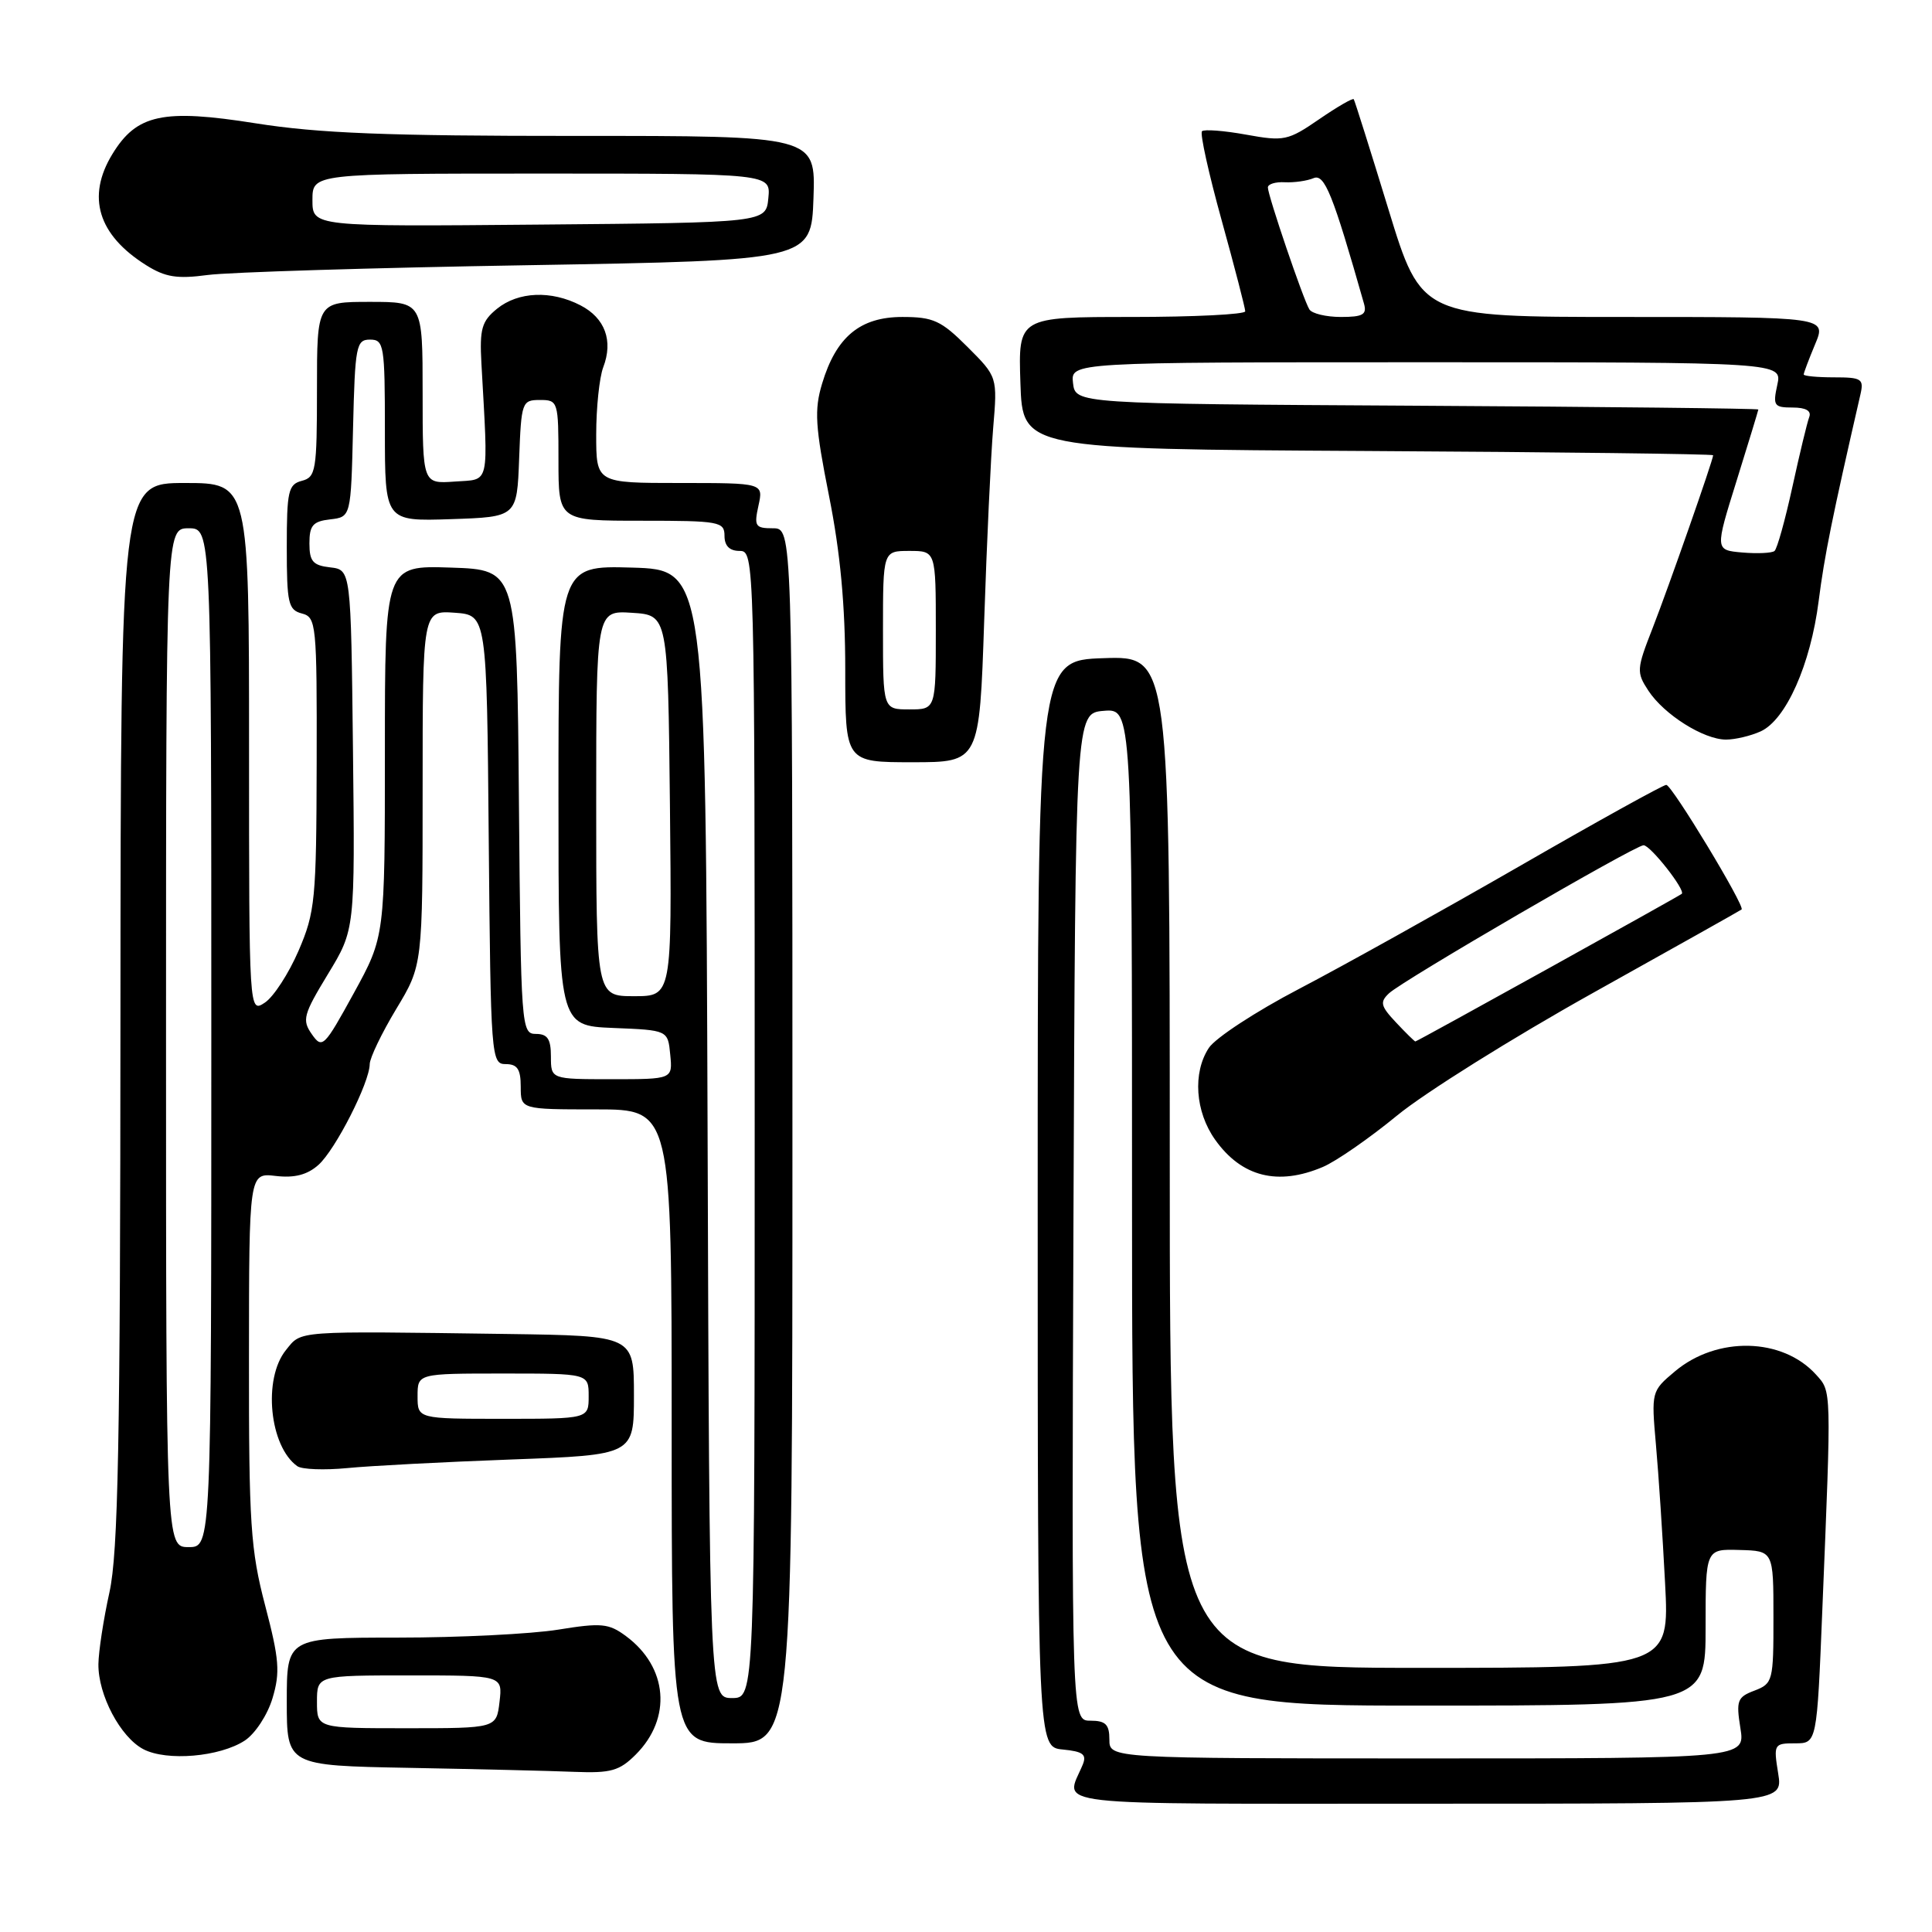 <?xml version="1.0" encoding="UTF-8" standalone="no"?>
<!DOCTYPE svg PUBLIC "-//W3C//DTD SVG 1.1//EN" "http://www.w3.org/Graphics/SVG/1.1/DTD/svg11.dtd" >
<svg xmlns="http://www.w3.org/2000/svg" xmlns:xlink="http://www.w3.org/1999/xlink" version="1.1" viewBox="0 0 256 256">
 <g >
 <path fill="currentColor"
d=" M 235.62 235.00 C 234.99 231.11 235.06 231.00 237.86 231.00 C 240.75 231.00 240.75 231.00 241.47 213.25 C 242.68 183.74 242.70 184.43 240.63 182.14 C 236.18 177.22 227.50 177.03 221.93 181.72 C 218.82 184.33 218.80 184.41 219.42 191.43 C 219.77 195.32 220.31 203.56 220.63 209.75 C 221.22 221.00 221.22 221.00 188.11 221.00 C 155.00 221.00 155.00 221.00 155.00 153.96 C 155.00 86.92 155.00 86.92 146.25 87.21 C 137.50 87.50 137.50 87.50 137.50 159.50 C 137.50 231.50 137.50 231.50 140.83 231.82 C 143.50 232.08 144.02 232.47 143.47 233.82 C 141.15 239.43 137.37 239.00 189.01 239.00 C 236.26 239.00 236.26 239.00 235.62 235.00 Z  M 84.24 232.49 C 89.06 227.67 88.50 220.90 82.94 216.79 C 80.66 215.10 79.68 215.01 73.94 215.94 C 70.40 216.51 60.86 216.99 52.75 216.99 C 38.00 217.00 38.00 217.00 38.00 225.48 C 38.00 233.95 38.00 233.95 54.25 234.25 C 63.19 234.42 73.03 234.65 76.11 234.78 C 80.94 234.97 82.08 234.65 84.24 232.49 Z  M 32.44 230.63 C 33.81 229.73 35.45 227.23 36.11 225.02 C 37.14 221.59 37.00 219.85 35.14 212.76 C 33.20 205.36 32.97 201.95 32.99 179.95 C 33.00 155.40 33.00 155.40 36.54 155.82 C 39.03 156.11 40.72 155.67 42.19 154.36 C 44.44 152.36 48.97 143.46 48.99 141.00 C 49.00 140.18 50.58 136.89 52.50 133.70 C 56.00 127.90 56.00 127.90 56.00 104.39 C 56.00 80.89 56.00 80.89 60.25 81.19 C 64.50 81.50 64.50 81.50 64.76 111.25 C 65.02 140.17 65.09 141.00 67.01 141.00 C 68.55 141.00 69.00 141.67 69.00 144.00 C 69.00 147.00 69.00 147.00 79.00 147.00 C 89.00 147.00 89.00 147.00 89.00 189.00 C 89.00 231.00 89.00 231.00 97.00 231.00 C 105.00 231.00 105.00 231.00 105.00 150.50 C 105.00 70.00 105.00 70.00 102.42 70.00 C 100.07 70.00 99.90 69.73 100.50 67.00 C 101.16 64.00 101.16 64.00 90.08 64.00 C 79.00 64.00 79.00 64.00 79.00 57.57 C 79.00 54.03 79.42 50.02 79.93 48.67 C 81.28 45.15 80.17 42.14 76.92 40.46 C 73.04 38.45 68.68 38.63 65.86 40.91 C 63.83 42.56 63.54 43.57 63.79 48.16 C 64.71 64.70 64.98 63.46 60.25 63.81 C 56.00 64.11 56.00 64.11 56.00 52.06 C 56.00 40.00 56.00 40.00 49.00 40.00 C 42.00 40.00 42.00 40.00 42.00 51.59 C 42.00 62.35 41.85 63.23 40.00 63.71 C 38.20 64.18 38.00 65.07 38.00 72.50 C 38.00 79.93 38.20 80.82 40.00 81.29 C 41.91 81.79 42.00 82.64 41.96 101.16 C 41.92 119.23 41.76 120.86 39.56 125.98 C 38.26 128.99 36.25 132.09 35.10 132.85 C 33.00 134.24 33.00 134.24 33.00 99.12 C 33.00 64.00 33.00 64.00 24.50 64.00 C 16.00 64.00 16.00 64.00 15.96 134.25 C 15.94 191.36 15.66 205.72 14.50 211.00 C 13.71 214.57 13.06 218.85 13.04 220.50 C 12.99 224.58 15.96 230.19 19.00 231.78 C 22.10 233.40 29.13 232.80 32.44 230.63 Z  M 67.75 193.39 C 84.00 192.79 84.00 192.79 84.00 184.90 C 84.00 177.00 84.00 177.00 67.25 176.76 C 38.82 176.37 40.00 176.28 37.89 178.89 C 34.81 182.69 35.70 191.66 39.40 194.28 C 40.00 194.71 42.98 194.82 46.00 194.53 C 49.02 194.23 58.81 193.72 67.75 193.39 Z  M 175.28 154.63 C 177.05 153.88 181.47 150.81 185.11 147.82 C 188.75 144.82 200.45 137.50 211.11 131.55 C 221.77 125.60 230.62 120.64 230.77 120.51 C 231.27 120.11 221.53 104.00 220.79 104.00 C 220.38 104.00 211.60 108.86 201.28 114.81 C 190.95 120.75 177.83 128.06 172.12 131.04 C 166.41 134.02 161.04 137.54 160.18 138.85 C 158.01 142.15 158.37 147.31 161.02 151.03 C 164.52 155.95 169.33 157.16 175.28 154.63 Z  M 130.41 82.25 C 130.75 71.94 131.29 60.45 131.60 56.72 C 132.17 49.94 132.17 49.94 128.20 45.97 C 124.71 42.48 123.67 42.00 119.57 42.00 C 113.96 42.00 110.79 44.64 108.93 50.84 C 107.88 54.33 108.02 56.50 109.85 65.71 C 111.35 73.22 112.00 80.23 112.00 88.75 C 112.00 101.00 112.00 101.00 120.89 101.00 C 129.78 101.00 129.78 101.00 130.41 82.25 Z  M 233.30 96.91 C 236.65 95.38 239.91 88.06 240.98 79.65 C 241.76 73.56 242.75 68.67 246.52 52.25 C 246.99 50.20 246.67 50.00 243.02 50.00 C 240.81 50.00 239.00 49.83 239.00 49.62 C 239.00 49.41 239.68 47.61 240.51 45.62 C 242.03 42.00 242.03 42.00 215.18 42.00 C 188.34 42.00 188.34 42.00 183.98 27.75 C 181.58 19.91 179.51 13.34 179.38 13.15 C 179.25 12.96 177.18 14.16 174.78 15.81 C 170.66 18.64 170.14 18.75 165.11 17.84 C 162.19 17.31 159.56 17.11 159.27 17.39 C 158.98 17.68 160.16 23.00 161.88 29.21 C 163.60 35.42 165.00 40.84 165.00 41.25 C 165.00 41.66 158.23 42.00 149.96 42.00 C 134.92 42.00 134.92 42.00 135.21 50.75 C 135.50 59.50 135.50 59.50 181.25 59.76 C 206.41 59.90 227.00 60.16 227.00 60.32 C 227.00 60.95 221.12 77.73 218.98 83.23 C 216.85 88.67 216.82 89.08 218.42 91.52 C 220.50 94.69 225.74 97.99 228.70 98.00 C 229.91 98.00 231.98 97.51 233.30 96.91 Z  M 70.00 35.14 C 107.50 34.50 107.50 34.50 107.79 26.25 C 108.08 18.00 108.08 18.00 76.29 18.01 C 51.33 18.02 42.22 17.66 33.88 16.34 C 21.59 14.39 18.11 15.14 14.89 20.42 C 11.44 26.07 12.98 31.13 19.37 35.14 C 21.90 36.73 23.46 36.98 27.50 36.44 C 30.25 36.07 49.38 35.48 70.00 35.14 Z  M 147.00 230.50 C 147.00 228.50 146.50 228.00 144.49 228.00 C 141.99 228.00 141.99 228.00 142.24 161.25 C 142.50 94.50 142.50 94.50 146.25 94.19 C 150.00 93.88 150.00 93.88 150.00 159.94 C 150.00 226.00 150.00 226.00 188.00 226.00 C 226.00 226.00 226.00 226.00 226.00 215.63 C 226.00 205.25 226.00 205.25 230.49 205.38 C 234.99 205.50 234.99 205.50 234.99 214.27 C 235.00 222.73 234.91 223.08 232.49 224.01 C 230.20 224.87 230.03 225.33 230.61 228.98 C 231.26 233.00 231.26 233.00 189.13 233.00 C 147.00 233.00 147.00 233.00 147.00 230.50 Z  M 42.00 225.50 C 42.00 222.00 42.00 222.00 54.30 222.00 C 66.60 222.00 66.60 222.00 66.19 225.50 C 65.78 229.00 65.78 229.00 53.89 229.00 C 42.00 229.00 42.00 229.00 42.00 225.50 Z  M 93.76 150.25 C 93.50 75.50 93.50 75.50 83.75 75.21 C 74.00 74.93 74.00 74.93 74.00 105.42 C 74.00 135.91 74.00 135.91 81.25 136.21 C 88.50 136.50 88.50 136.50 88.81 139.75 C 89.13 143.00 89.13 143.00 81.06 143.00 C 73.00 143.00 73.00 143.00 73.00 140.00 C 73.00 137.67 72.55 137.00 71.01 137.00 C 69.08 137.00 69.02 136.17 68.76 106.25 C 68.50 75.50 68.50 75.50 59.75 75.21 C 51.00 74.92 51.00 74.92 51.00 99.51 C 51.00 124.09 51.00 124.09 46.88 131.60 C 42.95 138.76 42.70 139.01 41.32 137.04 C 40.00 135.16 40.19 134.45 43.45 129.08 C 47.04 123.18 47.04 123.18 46.77 99.34 C 46.50 75.50 46.50 75.50 43.75 75.18 C 41.46 74.92 41.00 74.38 41.00 72.00 C 41.00 69.62 41.46 69.08 43.75 68.82 C 46.50 68.50 46.50 68.50 46.78 56.75 C 47.04 45.83 47.20 45.00 49.03 45.00 C 50.88 45.00 51.00 45.73 51.00 57.04 C 51.00 69.08 51.00 69.08 59.75 68.79 C 68.50 68.50 68.50 68.50 68.79 60.75 C 69.07 53.26 69.17 53.00 71.54 53.00 C 73.95 53.00 74.00 53.17 74.00 61.00 C 74.00 69.00 74.00 69.00 85.00 69.00 C 95.33 69.00 96.00 69.12 96.00 71.00 C 96.00 72.33 96.67 73.00 98.00 73.00 C 99.98 73.00 100.00 73.67 100.00 149.00 C 100.00 225.00 100.00 225.00 97.01 225.00 C 94.01 225.00 94.01 225.00 93.76 150.25 Z  M 22.00 137.50 C 22.00 70.00 22.00 70.00 25.00 70.00 C 28.00 70.00 28.00 70.00 28.00 137.50 C 28.00 205.00 28.00 205.00 25.00 205.00 C 22.00 205.00 22.00 205.00 22.00 137.50 Z  M 79.00 106.45 C 79.00 80.89 79.00 80.89 83.75 81.20 C 88.50 81.50 88.50 81.50 88.77 106.75 C 89.03 132.00 89.03 132.00 84.02 132.00 C 79.00 132.00 79.00 132.00 79.00 106.45 Z  M 55.33 185.00 C 55.33 182.00 55.33 182.00 66.67 182.00 C 78.00 182.00 78.00 182.00 78.00 185.00 C 78.00 188.00 78.00 188.00 66.67 188.00 C 55.33 188.00 55.33 188.00 55.33 185.00 Z  M 184.98 135.48 C 182.93 133.30 182.81 132.78 184.06 131.61 C 185.91 129.88 216.66 112.00 217.78 112.00 C 218.69 112.00 223.39 117.98 222.84 118.44 C 222.35 118.83 187.78 138.00 187.54 138.00 C 187.44 138.00 186.28 136.87 184.98 135.48 Z  M 117.00 83.50 C 117.00 73.00 117.00 73.00 120.50 73.00 C 124.00 73.00 124.00 73.00 124.00 83.50 C 124.00 94.00 124.00 94.00 120.50 94.00 C 117.00 94.00 117.00 94.00 117.00 83.50 Z  M 230.87 73.21 C 227.24 72.89 227.24 72.89 230.11 63.70 C 231.69 58.64 232.98 54.39 232.99 54.26 C 232.99 54.13 212.64 53.90 187.75 53.76 C 142.50 53.50 142.50 53.50 142.18 50.75 C 141.87 48.00 141.87 48.00 189.01 48.00 C 236.16 48.00 236.16 48.00 235.50 51.00 C 234.90 53.75 235.06 54.00 237.53 54.00 C 239.29 54.00 240.05 54.44 239.73 55.27 C 239.46 55.97 238.46 60.13 237.50 64.52 C 236.54 68.91 235.48 72.73 235.13 73.01 C 234.78 73.29 232.87 73.38 230.87 73.21 Z  M 173.50 41.00 C 172.69 39.70 168.00 25.90 168.00 24.84 C 168.00 24.39 169.01 24.08 170.25 24.15 C 171.49 24.21 173.19 23.97 174.04 23.61 C 175.51 22.98 176.60 25.69 180.74 40.25 C 181.14 41.68 180.59 42.00 177.68 42.00 C 175.72 42.00 173.84 41.55 173.50 41.00 Z  M 41.40 26.51 C 41.40 23.00 41.40 23.00 71.76 23.00 C 102.13 23.00 102.13 23.00 101.81 26.25 C 101.50 29.50 101.50 29.50 71.45 29.76 C 41.40 30.03 41.40 30.03 41.40 26.51 Z "/>
</g>
</svg>